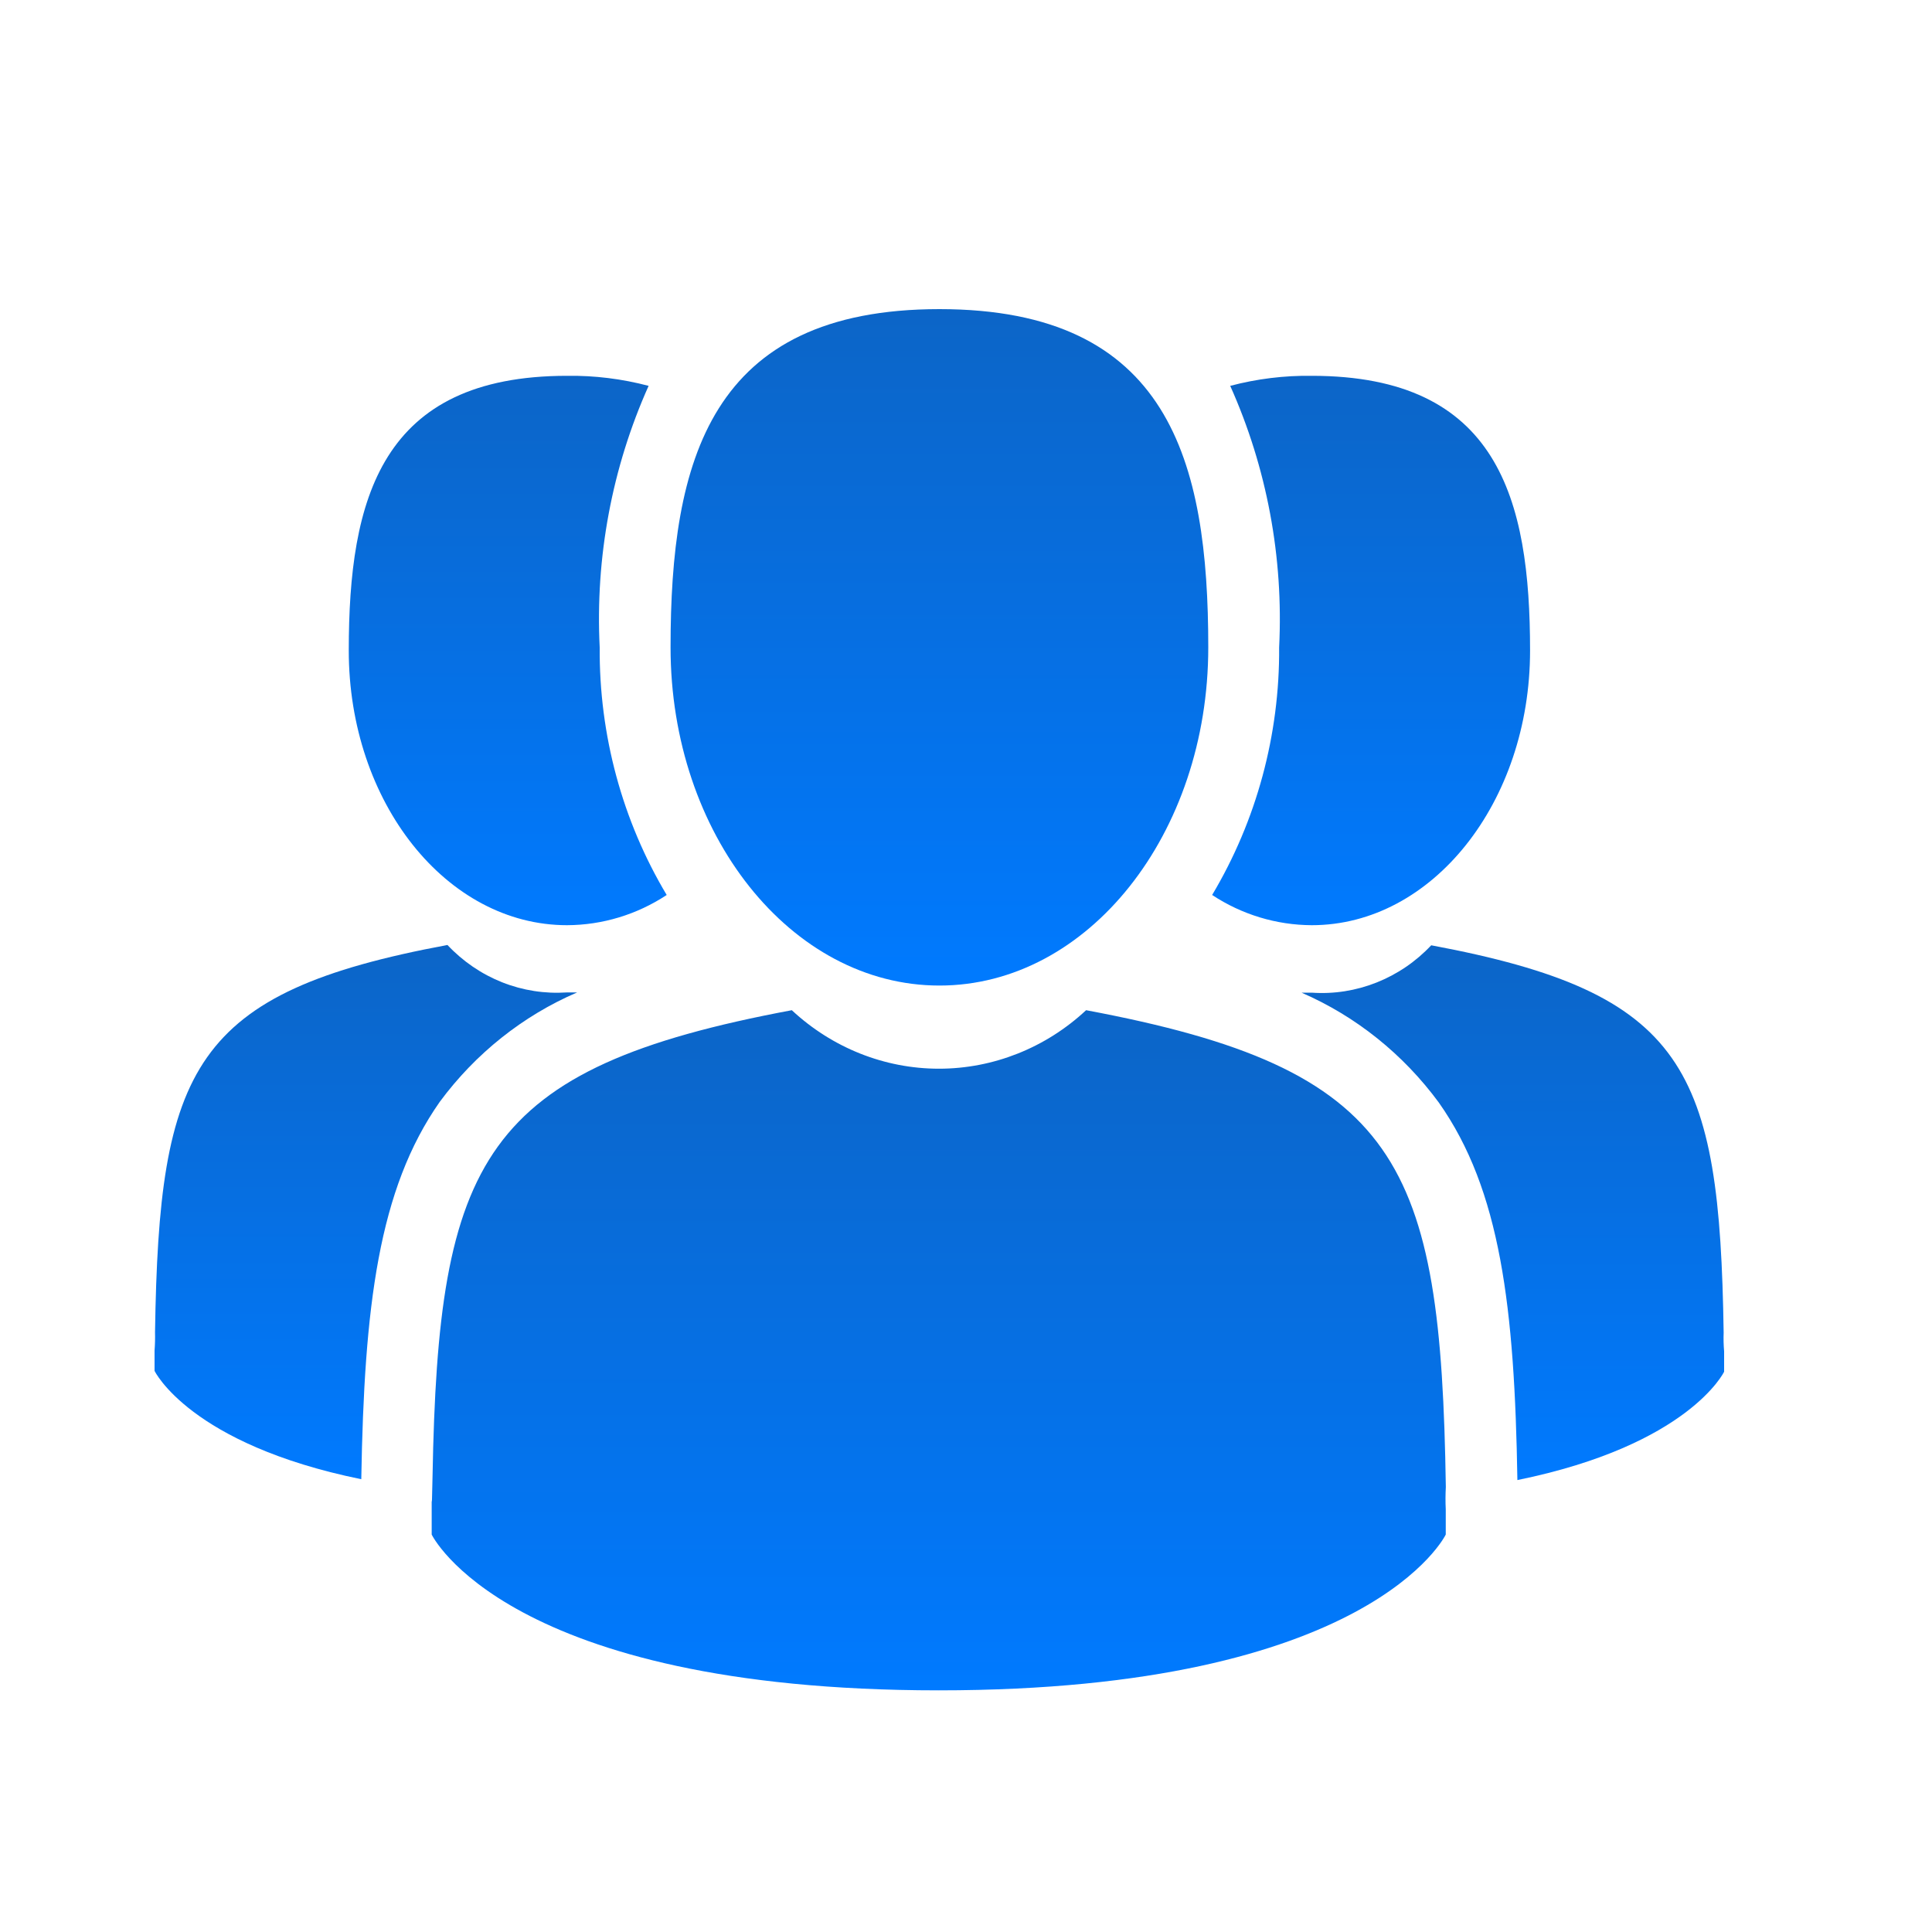 <svg width="25" height="25" viewBox="0 0 25 25" fill="none" xmlns="http://www.w3.org/2000/svg">
<path d="M12.156 12.753C14.078 12.753 15.635 10.794 15.635 8.377C15.635 5.96 15.127 4 12.156 4C9.185 4 8.677 5.96 8.677 8.377C8.677 10.794 10.235 12.753 12.156 12.753Z" fill="url(#paint0_linear)"/>
<path d="M18.709 19.242C18.645 15.035 18.116 13.832 14.054 13.072C13.532 13.559 12.853 13.829 12.15 13.829C11.447 13.829 10.769 13.559 10.246 13.072C6.233 13.823 5.671 15.006 5.597 19.105C5.591 19.44 5.588 19.456 5.586 19.419C5.586 19.492 5.586 19.627 5.586 19.857C5.586 19.857 6.552 21.873 12.147 21.873C17.742 21.873 18.708 19.857 18.708 19.857C18.708 19.706 18.708 19.601 18.708 19.53C18.703 19.434 18.704 19.338 18.709 19.242V19.242Z" fill="url(#paint1_linear)"/>
<path d="M16.974 11.972C18.534 11.972 19.799 10.381 19.799 8.418C19.799 6.455 19.384 4.863 16.974 4.863C16.618 4.858 16.263 4.902 15.919 4.993C16.393 6.051 16.61 7.213 16.552 8.377C16.56 9.509 16.259 10.619 15.685 11.581C16.07 11.835 16.517 11.97 16.974 11.972V11.972Z" fill="url(#paint2_linear)"/>
<path d="M22.304 17.243C22.252 13.825 21.821 12.849 18.52 12.232C18.321 12.444 18.079 12.608 17.812 12.714C17.545 12.82 17.259 12.865 16.974 12.845C16.929 12.845 16.889 12.845 16.842 12.845C17.545 13.15 18.158 13.641 18.619 14.268C19.417 15.4 19.599 16.919 19.635 19.152C21.856 18.699 22.31 17.75 22.31 17.75C22.31 17.627 22.31 17.542 22.31 17.487C22.303 17.406 22.301 17.325 22.304 17.243V17.243Z" fill="url(#paint3_linear)"/>
<path d="M7.338 11.972C7.795 11.97 8.242 11.835 8.627 11.581C8.052 10.619 7.752 9.509 7.76 8.377C7.702 7.213 7.919 6.051 8.393 4.993C8.048 4.902 7.694 4.858 7.338 4.863C4.928 4.863 4.513 6.455 4.513 8.418C4.513 10.381 5.777 11.972 7.338 11.972Z" fill="url(#paint4_linear)"/>
<path d="M7.468 12.842C7.426 12.842 7.383 12.842 7.337 12.842C7.051 12.861 6.765 12.817 6.498 12.711C6.231 12.605 5.989 12.44 5.79 12.228C2.489 12.842 2.058 13.82 2.006 17.239C2.008 17.318 2.006 17.397 2 17.476C2 17.534 2 17.619 2 17.739C2 17.739 2.455 18.688 4.675 19.141C4.713 16.908 4.896 15.389 5.691 14.257C6.153 13.632 6.766 13.144 7.468 12.842V12.842Z" fill="url(#paint5_linear)"/>
<defs>
<linearGradient id="paint0_linear" x1="12.156" y1="4" x2="12.156" y2="12.753" gradientUnits="userSpaceOnUse">
<stop stop-color="#0C65C7"/>
<stop offset="1" stop-color="#007AFF"/>
</linearGradient>
<linearGradient id="paint1_linear" x1="12.148" y1="13.072" x2="12.148" y2="21.873" gradientUnits="userSpaceOnUse">
<stop stop-color="#0C65C7"/>
<stop offset="1" stop-color="#007AFF"/>
</linearGradient>
<linearGradient id="paint2_linear" x1="17.742" y1="4.863" x2="17.742" y2="11.972" gradientUnits="userSpaceOnUse">
<stop stop-color="#0C65C7"/>
<stop offset="1" stop-color="#007AFF"/>
</linearGradient>
<linearGradient id="paint3_linear" x1="19.576" y1="12.232" x2="19.576" y2="19.152" gradientUnits="userSpaceOnUse">
<stop stop-color="#0C65C7"/>
<stop offset="1" stop-color="#007AFF"/>
</linearGradient>
<linearGradient id="paint4_linear" x1="6.57" y1="4.863" x2="6.57" y2="11.972" gradientUnits="userSpaceOnUse">
<stop stop-color="#0C65C7"/>
<stop offset="1" stop-color="#007AFF"/>
</linearGradient>
<linearGradient id="paint5_linear" x1="4.734" y1="12.228" x2="4.734" y2="19.141" gradientUnits="userSpaceOnUse">
<stop stop-color="#0C65C7"/>
<stop offset="1" stop-color="#007AFF"/>
</linearGradient>
</defs>
</svg>
